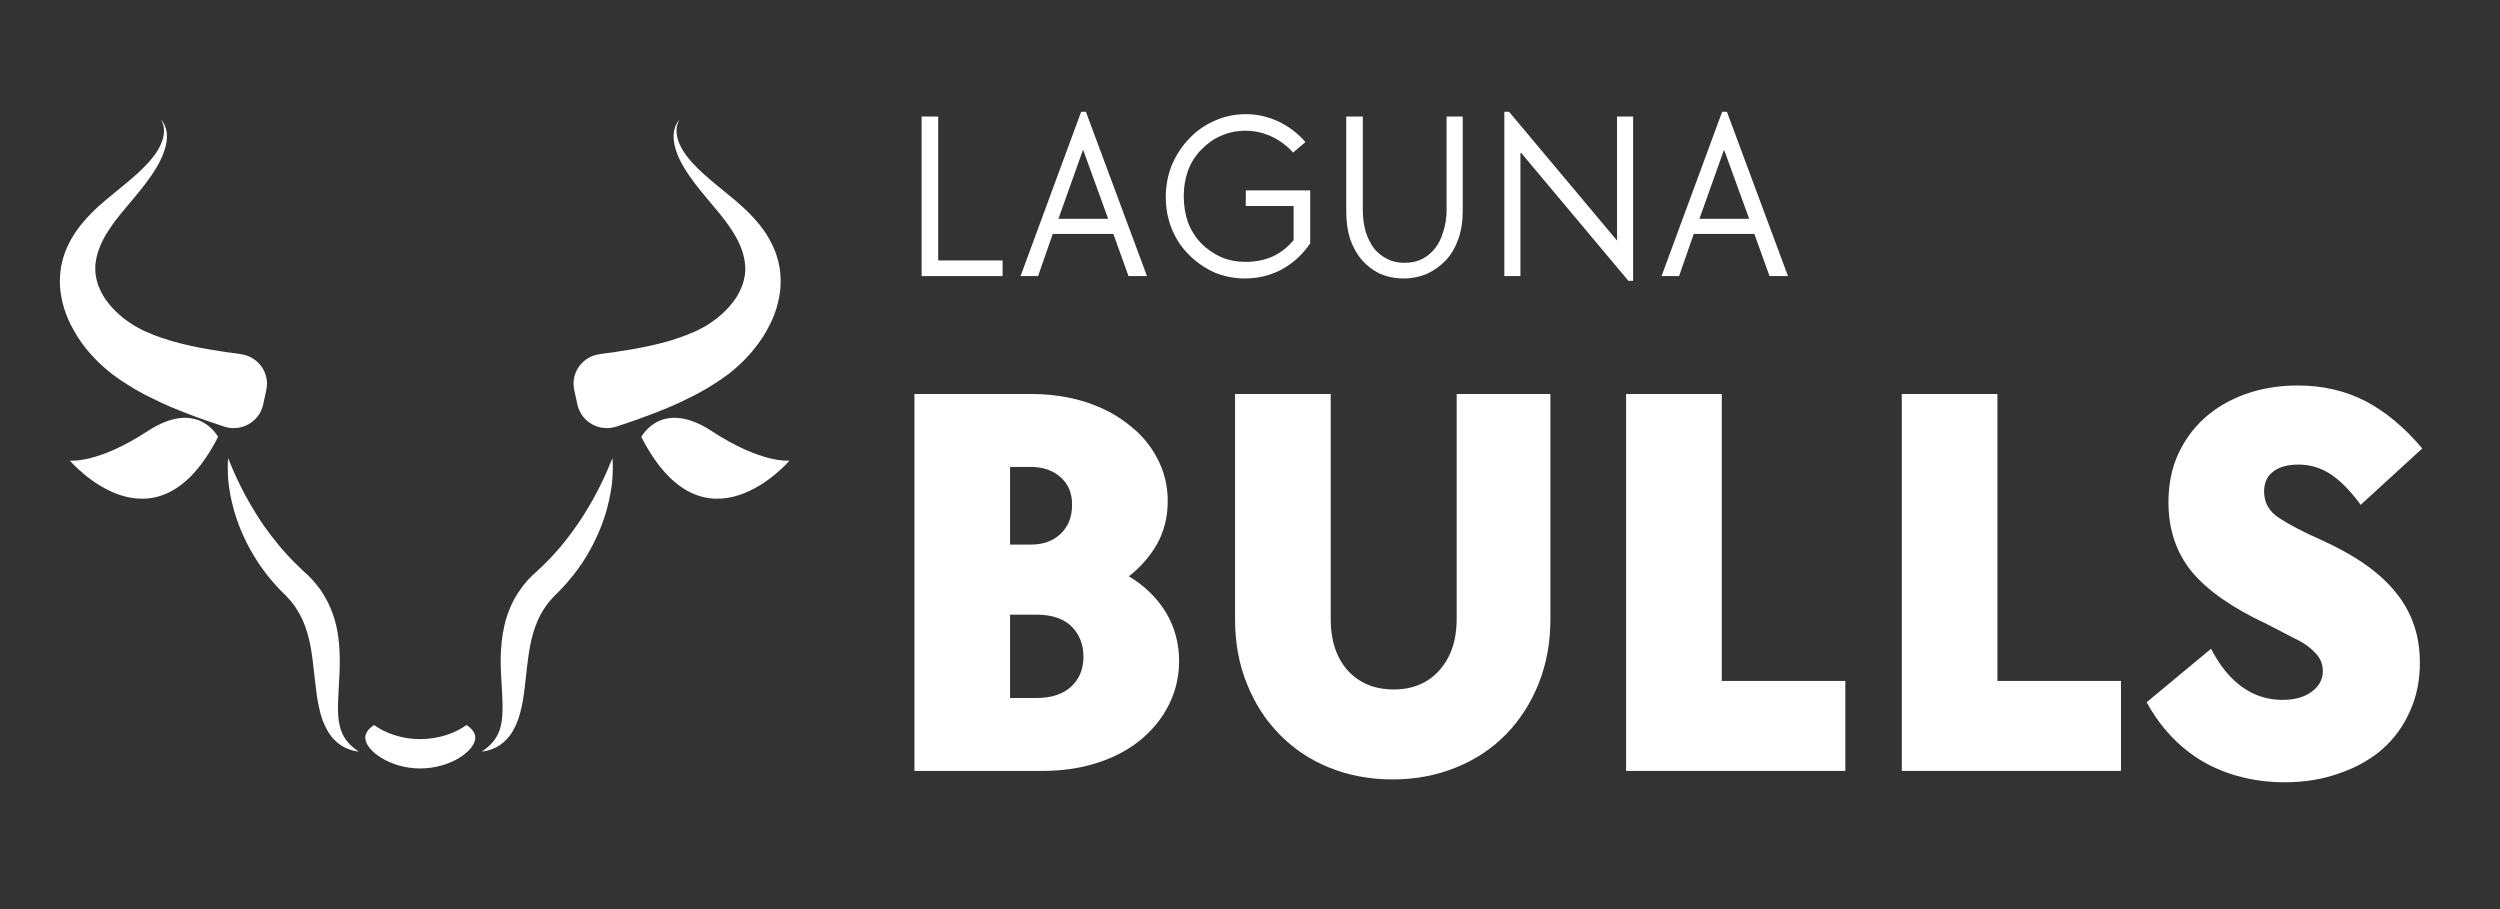 <svg xmlns="http://www.w3.org/2000/svg" xmlns:xlink="http://www.w3.org/1999/xlink" width="110" zoomAndPan="magnify" viewBox="0 0 82.5 30" height="40" preserveAspectRatio="xMidYMid meet" version="1.0"><rect x="0" y="0" width="82.5" height="30" fill="#333333" stroke="none"/><defs><g/><clipPath id="996379c9f0"><path d="M 18 3.941 L 26 3.941 L 26 15 L 18 15 Z M 18 3.941 " clip-rule="nonzero"/></clipPath><clipPath id="2c7aa65982"><path d="M 21 13 L 26.062 13 L 26.062 17 L 21 17 Z M 21 13 " clip-rule="nonzero"/></clipPath><clipPath id="40b3599c0c"><path d="M 1.965 3.941 L 9 3.941 L 9 15 L 1.965 15 Z M 1.965 3.941 " clip-rule="nonzero"/></clipPath><clipPath id="3b66fe2098"><path d="M 12 23 L 16 23 L 16 25.359 L 12 25.359 Z M 12 23 " clip-rule="nonzero"/></clipPath></defs><g clip-path="url(#996379c9f0)"><path fill="#ffffff" d="M 19.055 13.352 C 19.18 13.922 19.777 14.262 20.336 14.078 C 20.348 14.074 20.355 14.074 20.363 14.07 C 20.691 13.961 21.078 13.832 21.492 13.672 C 21.91 13.516 22.355 13.332 22.793 13.105 L 22.957 13.023 L 23.039 12.98 L 23.121 12.934 C 23.176 12.902 23.23 12.871 23.281 12.844 C 23.336 12.812 23.391 12.777 23.441 12.746 C 23.496 12.715 23.547 12.684 23.598 12.648 C 23.648 12.613 23.703 12.582 23.754 12.547 C 23.777 12.531 23.801 12.512 23.828 12.496 C 23.855 12.477 23.879 12.461 23.906 12.441 C 23.961 12.402 24.008 12.363 24.059 12.328 C 24.453 12.02 24.77 11.684 25.004 11.363 C 25.125 11.203 25.223 11.051 25.301 10.906 C 25.383 10.766 25.445 10.637 25.492 10.527 C 25.5 10.5 25.512 10.477 25.523 10.449 C 25.531 10.426 25.543 10.402 25.551 10.383 C 25.566 10.34 25.578 10.301 25.59 10.27 C 25.609 10.211 25.621 10.18 25.621 10.18 C 25.621 10.18 25.621 10.172 25.629 10.152 C 25.633 10.137 25.641 10.113 25.648 10.082 C 25.656 10.051 25.668 10.016 25.676 9.969 C 25.688 9.922 25.699 9.871 25.711 9.812 C 25.715 9.781 25.723 9.75 25.727 9.719 C 25.73 9.684 25.734 9.648 25.742 9.613 C 25.746 9.578 25.75 9.539 25.754 9.5 C 25.754 9.461 25.758 9.422 25.758 9.379 C 25.766 9.211 25.758 9.016 25.723 8.812 C 25.715 8.762 25.703 8.711 25.691 8.656 C 25.68 8.605 25.664 8.551 25.648 8.5 C 25.633 8.445 25.613 8.395 25.598 8.34 C 25.574 8.289 25.555 8.238 25.535 8.188 C 25.445 7.98 25.328 7.773 25.191 7.582 C 25.055 7.391 24.898 7.215 24.734 7.047 C 24.57 6.879 24.398 6.727 24.227 6.582 C 23.879 6.289 23.531 6.023 23.234 5.754 C 22.934 5.484 22.68 5.207 22.52 4.938 C 22.441 4.801 22.383 4.668 22.355 4.547 C 22.324 4.422 22.32 4.309 22.332 4.219 C 22.332 4.207 22.336 4.195 22.336 4.184 C 22.34 4.176 22.34 4.164 22.344 4.152 C 22.348 4.133 22.352 4.113 22.359 4.098 C 22.363 4.078 22.371 4.062 22.375 4.051 C 22.383 4.035 22.387 4.02 22.391 4.012 C 22.418 3.965 22.43 3.941 22.43 3.941 C 22.43 3.941 22.41 3.961 22.379 4.004 C 22.371 4.012 22.363 4.027 22.355 4.039 C 22.348 4.055 22.336 4.066 22.328 4.086 C 22.32 4.102 22.312 4.121 22.301 4.141 C 22.297 4.148 22.293 4.16 22.285 4.172 C 22.285 4.184 22.281 4.195 22.277 4.207 C 22.242 4.301 22.223 4.422 22.23 4.562 C 22.238 4.703 22.27 4.859 22.328 5.023 C 22.445 5.352 22.66 5.695 22.918 6.035 C 23.172 6.375 23.473 6.711 23.742 7.043 C 23.879 7.211 24.008 7.379 24.117 7.547 C 24.23 7.711 24.324 7.879 24.398 8.043 C 24.473 8.203 24.523 8.359 24.555 8.512 C 24.562 8.547 24.566 8.586 24.574 8.621 C 24.578 8.656 24.582 8.691 24.586 8.723 C 24.59 8.758 24.59 8.789 24.594 8.824 C 24.594 8.855 24.594 8.887 24.594 8.918 C 24.59 9.039 24.57 9.148 24.547 9.246 C 24.543 9.27 24.535 9.293 24.527 9.312 C 24.52 9.336 24.516 9.355 24.508 9.379 C 24.5 9.398 24.492 9.418 24.488 9.438 C 24.48 9.453 24.473 9.473 24.465 9.488 C 24.453 9.523 24.438 9.551 24.426 9.574 C 24.418 9.602 24.406 9.625 24.395 9.641 C 24.387 9.656 24.379 9.672 24.375 9.68 C 24.371 9.688 24.367 9.691 24.367 9.691 C 24.367 9.691 24.359 9.711 24.34 9.746 C 24.328 9.762 24.316 9.785 24.301 9.809 C 24.293 9.82 24.285 9.832 24.277 9.848 C 24.266 9.859 24.258 9.875 24.246 9.891 C 24.203 9.953 24.148 10.023 24.078 10.105 C 24.008 10.184 23.926 10.273 23.828 10.359 C 23.633 10.539 23.371 10.727 23.078 10.871 C 23.039 10.891 23.004 10.91 22.965 10.926 C 22.945 10.934 22.926 10.941 22.906 10.953 C 22.887 10.961 22.863 10.969 22.844 10.977 C 22.801 10.996 22.758 11.016 22.715 11.031 C 22.672 11.051 22.629 11.066 22.582 11.082 C 22.539 11.098 22.496 11.117 22.449 11.133 C 22.402 11.148 22.359 11.16 22.312 11.176 L 22.172 11.223 L 22.031 11.266 C 21.27 11.48 20.441 11.602 19.801 11.684 C 19.801 11.684 19.797 11.688 19.793 11.688 C 19.215 11.762 18.828 12.305 18.949 12.867 L 19.055 13.352 " fill-opacity="1" fill-rule="nonzero"/></g><g clip-path="url(#2c7aa65982)"><path fill="#ffffff" d="M 23.488 14.227 C 21.824 13.137 21.164 14.418 21.164 14.418 C 23.246 18.496 26.055 15.199 26.055 15.199 C 26.055 15.199 25.152 15.316 23.488 14.227 " fill-opacity="1" fill-rule="nonzero"/></g><g clip-path="url(#40b3599c0c)"><path fill="#ffffff" d="M 8.684 13.352 C 8.559 13.922 7.961 14.262 7.398 14.078 C 7.391 14.074 7.383 14.074 7.375 14.07 C 7.047 13.961 6.66 13.832 6.242 13.672 C 5.828 13.516 5.383 13.332 4.945 13.105 L 4.777 13.023 L 4.699 12.98 L 4.617 12.934 C 4.562 12.902 4.508 12.871 4.453 12.844 C 4.402 12.812 4.348 12.777 4.297 12.746 C 4.242 12.715 4.191 12.684 4.141 12.648 C 4.086 12.613 4.035 12.582 3.984 12.547 C 3.961 12.531 3.934 12.512 3.91 12.496 C 3.883 12.477 3.859 12.461 3.832 12.441 C 3.777 12.402 3.73 12.363 3.68 12.328 C 3.285 12.02 2.969 11.684 2.73 11.363 C 2.613 11.203 2.516 11.051 2.438 10.906 C 2.355 10.766 2.293 10.637 2.246 10.527 C 2.234 10.5 2.227 10.477 2.215 10.449 C 2.207 10.426 2.195 10.402 2.188 10.383 C 2.172 10.34 2.156 10.301 2.148 10.27 C 2.129 10.211 2.117 10.18 2.117 10.18 C 2.117 10.18 2.113 10.172 2.109 10.152 C 2.105 10.137 2.098 10.113 2.09 10.082 C 2.082 10.051 2.07 10.016 2.059 9.969 C 2.051 9.922 2.035 9.871 2.027 9.812 C 2.023 9.781 2.016 9.75 2.012 9.719 C 2.008 9.684 2 9.648 1.996 9.613 C 1.992 9.578 1.988 9.539 1.984 9.5 C 1.984 9.461 1.98 9.422 1.977 9.379 C 1.973 9.211 1.98 9.016 2.016 8.812 C 2.023 8.762 2.035 8.711 2.047 8.656 C 2.059 8.605 2.074 8.551 2.09 8.5 C 2.105 8.445 2.125 8.395 2.141 8.34 C 2.164 8.289 2.184 8.238 2.203 8.188 C 2.293 7.98 2.41 7.773 2.547 7.582 C 2.684 7.391 2.84 7.215 3.004 7.047 C 3.168 6.879 3.34 6.727 3.512 6.582 C 3.859 6.289 4.207 6.023 4.504 5.754 C 4.805 5.484 5.059 5.207 5.219 4.938 C 5.297 4.801 5.352 4.668 5.383 4.547 C 5.414 4.422 5.418 4.309 5.406 4.219 C 5.406 4.207 5.402 4.195 5.402 4.184 C 5.398 4.176 5.395 4.164 5.395 4.152 C 5.391 4.133 5.387 4.113 5.379 4.098 C 5.371 4.078 5.367 4.062 5.363 4.051 C 5.355 4.035 5.352 4.02 5.344 4.012 C 5.32 3.965 5.309 3.941 5.309 3.941 C 5.309 3.941 5.324 3.961 5.359 4.004 C 5.367 4.012 5.375 4.027 5.383 4.039 C 5.391 4.055 5.398 4.066 5.41 4.086 C 5.418 4.102 5.426 4.121 5.438 4.141 C 5.441 4.148 5.445 4.16 5.449 4.172 C 5.453 4.184 5.457 4.195 5.461 4.207 C 5.496 4.301 5.516 4.422 5.508 4.562 C 5.5 4.703 5.465 4.859 5.406 5.023 C 5.289 5.352 5.078 5.695 4.82 6.035 C 4.566 6.375 4.266 6.711 3.996 7.043 C 3.859 7.211 3.73 7.379 3.621 7.547 C 3.508 7.711 3.41 7.879 3.34 8.043 C 3.266 8.203 3.215 8.359 3.184 8.512 C 3.176 8.547 3.168 8.586 3.164 8.621 C 3.156 8.656 3.152 8.691 3.148 8.723 C 3.148 8.758 3.145 8.789 3.145 8.824 C 3.145 8.855 3.145 8.887 3.145 8.918 C 3.148 9.039 3.168 9.148 3.191 9.246 C 3.195 9.27 3.203 9.293 3.211 9.312 C 3.215 9.336 3.223 9.355 3.23 9.379 C 3.238 9.398 3.242 9.418 3.25 9.438 C 3.258 9.453 3.266 9.473 3.273 9.488 C 3.285 9.523 3.297 9.551 3.309 9.574 C 3.32 9.602 3.332 9.625 3.34 9.641 C 3.352 9.656 3.355 9.672 3.363 9.68 C 3.367 9.688 3.371 9.691 3.371 9.691 C 3.371 9.691 3.379 9.711 3.398 9.746 C 3.41 9.762 3.422 9.785 3.438 9.809 C 3.445 9.82 3.453 9.832 3.461 9.848 C 3.473 9.859 3.48 9.875 3.492 9.891 C 3.535 9.953 3.59 10.023 3.66 10.105 C 3.727 10.184 3.812 10.273 3.91 10.359 C 4.105 10.539 4.367 10.727 4.66 10.871 C 4.699 10.891 4.734 10.91 4.773 10.926 C 4.793 10.934 4.812 10.941 4.832 10.953 C 4.852 10.961 4.871 10.969 4.895 10.977 C 4.938 10.996 4.98 11.016 5.023 11.031 C 5.062 11.051 5.109 11.066 5.152 11.082 C 5.199 11.098 5.242 11.117 5.289 11.133 C 5.336 11.148 5.379 11.16 5.426 11.176 L 5.566 11.223 L 5.707 11.266 C 6.469 11.48 7.297 11.602 7.934 11.684 C 7.938 11.684 7.941 11.688 7.945 11.688 C 8.52 11.762 8.91 12.305 8.789 12.867 L 8.684 13.352 " fill-opacity="1" fill-rule="nonzero"/></g><path fill="#ffffff" d="M 4.871 14.227 C 6.535 13.137 7.195 14.418 7.195 14.418 C 5.113 18.496 2.305 15.199 2.305 15.199 C 2.305 15.199 3.207 15.316 4.871 14.227 " fill-opacity="1" fill-rule="nonzero"/><path fill="#ffffff" d="M 20.207 15.121 C 20.207 15.121 20.211 15.168 20.219 15.25 C 20.223 15.332 20.227 15.453 20.219 15.609 C 20.215 15.766 20.199 15.953 20.164 16.168 C 20.129 16.383 20.078 16.625 20.004 16.883 C 19.93 17.141 19.828 17.418 19.699 17.699 C 19.57 17.984 19.41 18.273 19.223 18.562 C 19.031 18.848 18.812 19.129 18.562 19.395 C 18.504 19.461 18.434 19.523 18.371 19.59 L 18.25 19.711 L 18.242 19.723 L 18.211 19.758 C 18.188 19.777 18.164 19.809 18.141 19.836 C 18.117 19.863 18.098 19.891 18.074 19.918 C 18.051 19.945 18.031 19.977 18.012 20.004 L 17.949 20.094 C 17.797 20.332 17.68 20.598 17.598 20.883 C 17.512 21.168 17.461 21.469 17.422 21.773 C 17.379 22.078 17.355 22.383 17.316 22.684 C 17.297 22.832 17.281 22.98 17.254 23.125 C 17.227 23.266 17.199 23.41 17.16 23.543 C 17.125 23.68 17.078 23.809 17.023 23.93 C 16.969 24.051 16.906 24.164 16.836 24.258 C 16.691 24.453 16.523 24.586 16.375 24.66 C 16.34 24.68 16.305 24.691 16.27 24.707 C 16.234 24.723 16.203 24.734 16.176 24.742 C 16.145 24.754 16.117 24.762 16.09 24.77 C 16.066 24.773 16.043 24.777 16.023 24.781 C 15.98 24.793 15.949 24.797 15.926 24.797 C 15.906 24.801 15.895 24.805 15.895 24.805 C 15.895 24.805 15.902 24.797 15.922 24.785 C 15.938 24.773 15.965 24.754 16 24.73 C 16.062 24.684 16.156 24.609 16.25 24.5 C 16.344 24.395 16.434 24.254 16.492 24.078 C 16.551 23.902 16.578 23.691 16.582 23.453 C 16.586 23.336 16.586 23.211 16.578 23.078 C 16.574 22.941 16.566 22.805 16.559 22.66 C 16.539 22.367 16.52 22.051 16.523 21.711 C 16.531 21.375 16.559 21.012 16.645 20.641 C 16.73 20.27 16.879 19.895 17.102 19.555 C 17.129 19.512 17.16 19.469 17.188 19.43 C 17.219 19.387 17.246 19.348 17.277 19.309 C 17.312 19.27 17.344 19.23 17.375 19.191 C 17.41 19.156 17.441 19.117 17.48 19.078 L 17.539 19.023 L 17.551 19.008 L 17.586 18.973 L 17.684 18.883 C 17.742 18.828 17.805 18.773 17.859 18.719 C 18.09 18.5 18.305 18.27 18.5 18.039 C 18.695 17.805 18.875 17.57 19.035 17.336 C 19.199 17.105 19.34 16.875 19.465 16.66 C 19.594 16.445 19.699 16.238 19.793 16.055 C 19.887 15.867 19.961 15.703 20.023 15.566 C 20.145 15.289 20.207 15.121 20.207 15.121 " fill-opacity="1" fill-rule="nonzero"/><path fill="#ffffff" d="M 7.531 15.121 C 7.531 15.121 7.594 15.289 7.715 15.566 C 7.777 15.703 7.852 15.867 7.945 16.055 C 8.035 16.238 8.145 16.445 8.273 16.66 C 8.398 16.875 8.539 17.105 8.699 17.336 C 8.863 17.57 9.043 17.805 9.238 18.039 C 9.434 18.27 9.648 18.5 9.879 18.719 C 9.934 18.773 9.992 18.828 10.051 18.883 L 10.152 18.973 L 10.188 19.008 L 10.199 19.023 L 10.258 19.078 C 10.297 19.117 10.328 19.156 10.359 19.191 C 10.395 19.23 10.426 19.27 10.457 19.309 C 10.488 19.348 10.52 19.387 10.551 19.43 C 10.578 19.469 10.609 19.512 10.637 19.555 C 10.855 19.895 11.008 20.27 11.094 20.641 C 11.18 21.012 11.207 21.375 11.211 21.711 C 11.215 22.051 11.199 22.367 11.18 22.66 C 11.172 22.805 11.164 22.941 11.16 23.078 C 11.152 23.211 11.152 23.336 11.152 23.453 C 11.16 23.691 11.188 23.902 11.246 24.078 C 11.305 24.254 11.391 24.395 11.488 24.5 C 11.578 24.609 11.676 24.684 11.738 24.73 C 11.773 24.754 11.801 24.773 11.816 24.785 C 11.836 24.797 11.844 24.805 11.844 24.805 C 11.844 24.805 11.832 24.801 11.812 24.797 C 11.789 24.797 11.758 24.793 11.715 24.781 C 11.695 24.777 11.672 24.773 11.645 24.77 C 11.621 24.762 11.594 24.754 11.562 24.742 C 11.535 24.734 11.5 24.723 11.469 24.707 C 11.434 24.691 11.398 24.68 11.363 24.66 C 11.215 24.586 11.043 24.453 10.902 24.258 C 10.832 24.164 10.77 24.051 10.715 23.93 C 10.656 23.809 10.613 23.68 10.574 23.543 C 10.539 23.41 10.512 23.266 10.484 23.125 C 10.457 22.98 10.441 22.832 10.422 22.684 C 10.383 22.383 10.355 22.078 10.316 21.773 C 10.277 21.469 10.227 21.168 10.141 20.883 C 10.059 20.598 9.941 20.332 9.785 20.094 L 9.727 20.004 C 9.707 19.977 9.684 19.945 9.664 19.918 C 9.641 19.891 9.621 19.863 9.598 19.836 C 9.574 19.809 9.547 19.777 9.527 19.758 L 9.496 19.723 L 9.484 19.711 L 9.477 19.699 L 9.367 19.59 C 9.301 19.523 9.234 19.461 9.176 19.395 C 8.926 19.129 8.707 18.848 8.516 18.562 C 8.328 18.273 8.168 17.984 8.039 17.699 C 7.91 17.418 7.809 17.141 7.734 16.883 C 7.66 16.625 7.605 16.383 7.574 16.168 C 7.539 15.953 7.523 15.766 7.52 15.609 C 7.512 15.453 7.516 15.332 7.52 15.25 C 7.523 15.168 7.531 15.121 7.531 15.121 " fill-opacity="1" fill-rule="nonzero"/><g clip-path="url(#3b66fe2098)"><path fill="#ffffff" d="M 15.395 23.926 C 15.031 24.188 14.484 24.391 13.867 24.391 C 13.254 24.391 12.703 24.188 12.344 23.926 C 12.16 24.047 12.055 24.188 12.055 24.344 C 12.055 24.77 12.867 25.359 13.867 25.359 C 14.871 25.359 15.684 24.77 15.684 24.344 C 15.684 24.188 15.578 24.047 15.395 23.926 " fill-opacity="1" fill-rule="nonzero"/></g><g fill="#ffffff" fill-opacity="1"><g transform="translate(28.879, 25.44)"><g><path d="M 1.297 -12.438 L 5.141 -12.438 C 5.797 -12.438 6.398 -12.348 6.953 -12.172 C 7.504 -11.992 7.977 -11.742 8.375 -11.422 C 8.781 -11.109 9.094 -10.738 9.312 -10.312 C 9.539 -9.883 9.656 -9.414 9.656 -8.906 C 9.656 -8.383 9.539 -7.914 9.312 -7.5 C 9.082 -7.094 8.77 -6.734 8.375 -6.422 C 8.895 -6.109 9.301 -5.711 9.594 -5.234 C 9.883 -4.754 10.031 -4.219 10.031 -3.625 C 10.031 -3.102 9.914 -2.617 9.688 -2.172 C 9.469 -1.734 9.156 -1.348 8.75 -1.016 C 8.352 -0.691 7.879 -0.441 7.328 -0.266 C 6.773 -0.086 6.172 0 5.516 0 L 1.297 0 Z M 5.328 -2.406 C 5.816 -2.406 6.195 -2.531 6.469 -2.781 C 6.738 -3.031 6.875 -3.359 6.875 -3.766 C 6.875 -4.172 6.742 -4.504 6.484 -4.766 C 6.223 -5.023 5.836 -5.156 5.328 -5.156 L 4.453 -5.156 L 4.453 -2.406 Z M 5.141 -7.469 C 5.547 -7.469 5.875 -7.586 6.125 -7.828 C 6.375 -8.066 6.5 -8.383 6.5 -8.781 C 6.5 -9.164 6.375 -9.469 6.125 -9.688 C 5.875 -9.914 5.547 -10.031 5.141 -10.031 L 4.453 -10.031 L 4.453 -7.469 Z M 5.141 -7.469 "/></g></g></g><g fill="#ffffff" fill-opacity="1"><g transform="translate(39.554, 25.44)"><g><path d="M 6.406 0.281 C 5.645 0.281 4.945 0.148 4.312 -0.109 C 3.676 -0.367 3.129 -0.734 2.672 -1.203 C 2.211 -1.672 1.852 -2.227 1.594 -2.875 C 1.332 -3.52 1.203 -4.227 1.203 -5 L 1.203 -12.438 L 4.359 -12.438 L 4.359 -5 C 4.359 -4.301 4.547 -3.738 4.922 -3.312 C 5.305 -2.895 5.812 -2.688 6.438 -2.688 C 7.062 -2.688 7.562 -2.895 7.938 -3.312 C 8.32 -3.738 8.516 -4.301 8.516 -5 L 8.516 -12.438 L 11.609 -12.438 L 11.609 -5 C 11.609 -4.227 11.477 -3.52 11.219 -2.875 C 10.957 -2.227 10.598 -1.672 10.141 -1.203 C 9.68 -0.734 9.129 -0.367 8.484 -0.109 C 7.848 0.148 7.156 0.281 6.406 0.281 Z M 6.406 0.281 "/></g></g></g><g fill="#ffffff" fill-opacity="1"><g transform="translate(52.365, 25.44)"><g><path d="M 1.297 -12.438 L 4.453 -12.438 L 4.453 -2.969 L 8.531 -2.969 L 8.531 0 L 1.297 0 Z M 1.297 -12.438 "/></g></g></g><g fill="#ffffff" fill-opacity="1"><g transform="translate(61.462, 25.44)"><g><path d="M 1.297 -12.438 L 4.453 -12.438 L 4.453 -2.969 L 8.531 -2.969 L 8.531 0 L 1.297 0 Z M 1.297 -12.438 "/></g></g></g><g fill="#ffffff" fill-opacity="1"><g transform="translate(70.559, 25.44)"><g><path d="M 4.844 0.375 C 3.844 0.375 2.945 0.148 2.156 -0.297 C 1.375 -0.754 0.75 -1.41 0.281 -2.266 L 2.406 -4.031 C 2.695 -3.469 3.039 -3.047 3.438 -2.766 C 3.832 -2.484 4.273 -2.344 4.766 -2.344 C 5.16 -2.344 5.477 -2.43 5.719 -2.609 C 5.969 -2.785 6.094 -3.016 6.094 -3.297 C 6.094 -3.441 6.062 -3.57 6 -3.688 C 5.938 -3.801 5.836 -3.914 5.703 -4.031 C 5.566 -4.156 5.375 -4.273 5.125 -4.391 C 4.883 -4.516 4.594 -4.664 4.25 -4.844 C 3.113 -5.375 2.285 -5.953 1.766 -6.578 C 1.254 -7.211 1 -7.973 1 -8.859 C 1 -9.441 1.102 -9.969 1.312 -10.438 C 1.531 -10.914 1.828 -11.32 2.203 -11.656 C 2.578 -11.988 3.023 -12.25 3.547 -12.438 C 4.078 -12.625 4.648 -12.719 5.266 -12.719 C 6.086 -12.719 6.832 -12.547 7.5 -12.203 C 8.164 -11.859 8.789 -11.336 9.375 -10.641 L 7.344 -8.781 C 7 -9.25 6.664 -9.586 6.344 -9.797 C 6.02 -10.004 5.672 -10.109 5.297 -10.109 C 4.93 -10.109 4.648 -10.031 4.453 -9.875 C 4.254 -9.727 4.156 -9.508 4.156 -9.219 C 4.156 -8.852 4.32 -8.562 4.656 -8.344 C 4.988 -8.125 5.438 -7.891 6 -7.641 C 7.145 -7.129 7.977 -6.547 8.5 -5.891 C 9.031 -5.242 9.297 -4.473 9.297 -3.578 C 9.297 -2.984 9.188 -2.445 8.969 -1.969 C 8.758 -1.488 8.457 -1.07 8.062 -0.719 C 7.664 -0.375 7.191 -0.109 6.641 0.078 C 6.098 0.273 5.5 0.375 4.844 0.375 Z M 4.844 0.375 "/></g></g></g><g fill="#ffffff" fill-opacity="1"><g transform="translate(29.711, 9.111)"><g><path d="M 0.703 -5.266 L 1.25 -5.266 L 1.25 -0.516 L 3.375 -0.516 L 3.375 0 L 0.703 0 Z M 0.703 -5.266 "/></g></g></g><g fill="#ffffff" fill-opacity="1"><g transform="translate(33.444, 9.111)"><g><path d="M 2.234 -5.422 L 2.391 -5.422 L 4.406 0 L 3.797 0 L 3.297 -1.391 L 1.297 -1.391 L 0.812 0 L 0.234 0 Z M 3.125 -1.891 L 2.297 -4.172 L 1.484 -1.891 Z M 3.125 -1.891 "/></g></g></g><g fill="#ffffff" fill-opacity="1"><g transform="translate(38.08, 9.111)"><g><path d="M 3 0.078 C 2.633 0.078 2.297 0.008 1.984 -0.125 C 1.672 -0.27 1.395 -0.461 1.156 -0.703 C 0.914 -0.941 0.727 -1.223 0.594 -1.547 C 0.457 -1.879 0.391 -2.234 0.391 -2.609 C 0.391 -2.984 0.457 -3.336 0.594 -3.672 C 0.738 -4.004 0.93 -4.297 1.172 -4.547 C 1.41 -4.797 1.688 -4.988 2 -5.125 C 2.32 -5.27 2.664 -5.344 3.031 -5.344 C 3.414 -5.344 3.781 -5.258 4.125 -5.094 C 4.469 -4.926 4.758 -4.703 5 -4.422 L 4.594 -4.078 C 4.383 -4.305 4.145 -4.484 3.875 -4.609 C 3.602 -4.734 3.316 -4.797 3.016 -4.797 C 2.723 -4.797 2.453 -4.738 2.203 -4.625 C 1.961 -4.52 1.75 -4.367 1.562 -4.172 C 1.375 -3.984 1.227 -3.754 1.125 -3.484 C 1.031 -3.223 0.984 -2.941 0.984 -2.641 C 0.984 -2.328 1.031 -2.035 1.125 -1.766 C 1.227 -1.504 1.375 -1.273 1.562 -1.078 C 1.75 -0.891 1.969 -0.738 2.219 -0.625 C 2.469 -0.52 2.738 -0.469 3.031 -0.469 C 3.363 -0.469 3.664 -0.531 3.938 -0.656 C 4.207 -0.789 4.43 -0.969 4.609 -1.188 L 4.609 -2.312 L 3.031 -2.312 L 3.031 -2.828 L 5.156 -2.828 L 5.156 -1.078 C 4.906 -0.711 4.594 -0.426 4.219 -0.219 C 3.844 -0.02 3.438 0.078 3 0.078 Z M 3 0.078 "/></g></g></g><g fill="#ffffff" fill-opacity="1"><g transform="translate(43.754, 9.111)"><g><path d="M 2.562 0.078 C 2.281 0.078 2.02 0.023 1.781 -0.078 C 1.551 -0.191 1.352 -0.344 1.188 -0.531 C 1.02 -0.727 0.891 -0.961 0.797 -1.234 C 0.711 -1.504 0.672 -1.805 0.672 -2.141 L 0.672 -5.266 L 1.219 -5.266 L 1.219 -2.188 C 1.219 -1.926 1.25 -1.688 1.312 -1.469 C 1.383 -1.25 1.477 -1.062 1.594 -0.906 C 1.719 -0.758 1.863 -0.645 2.031 -0.562 C 2.195 -0.477 2.383 -0.438 2.594 -0.438 C 2.812 -0.438 3.004 -0.477 3.172 -0.562 C 3.336 -0.645 3.477 -0.758 3.594 -0.906 C 3.719 -1.062 3.812 -1.25 3.875 -1.469 C 3.945 -1.688 3.984 -1.926 3.984 -2.188 L 3.984 -5.266 L 4.516 -5.266 L 4.516 -2.141 C 4.516 -1.805 4.469 -1.504 4.375 -1.234 C 4.281 -0.961 4.145 -0.727 3.969 -0.531 C 3.789 -0.344 3.582 -0.191 3.344 -0.078 C 3.102 0.023 2.844 0.078 2.562 0.078 Z M 2.562 0.078 "/></g></g></g><g fill="#ffffff" fill-opacity="1"><g transform="translate(48.94, 9.111)"><g><path d="M 1.234 -4.094 L 1.234 0 L 0.703 0 L 0.703 -5.422 L 0.859 -5.422 L 4.422 -1.172 L 4.422 -5.266 L 4.953 -5.266 L 4.953 0.156 L 4.797 0.156 Z M 1.234 -4.094 "/></g></g></g><g fill="#ffffff" fill-opacity="1"><g transform="translate(54.597, 9.111)"><g><path d="M 2.234 -5.422 L 2.391 -5.422 L 4.406 0 L 3.797 0 L 3.297 -1.391 L 1.297 -1.391 L 0.812 0 L 0.234 0 Z M 3.125 -1.891 L 2.297 -4.172 L 1.484 -1.891 Z M 3.125 -1.891 "/></g></g></g></svg>